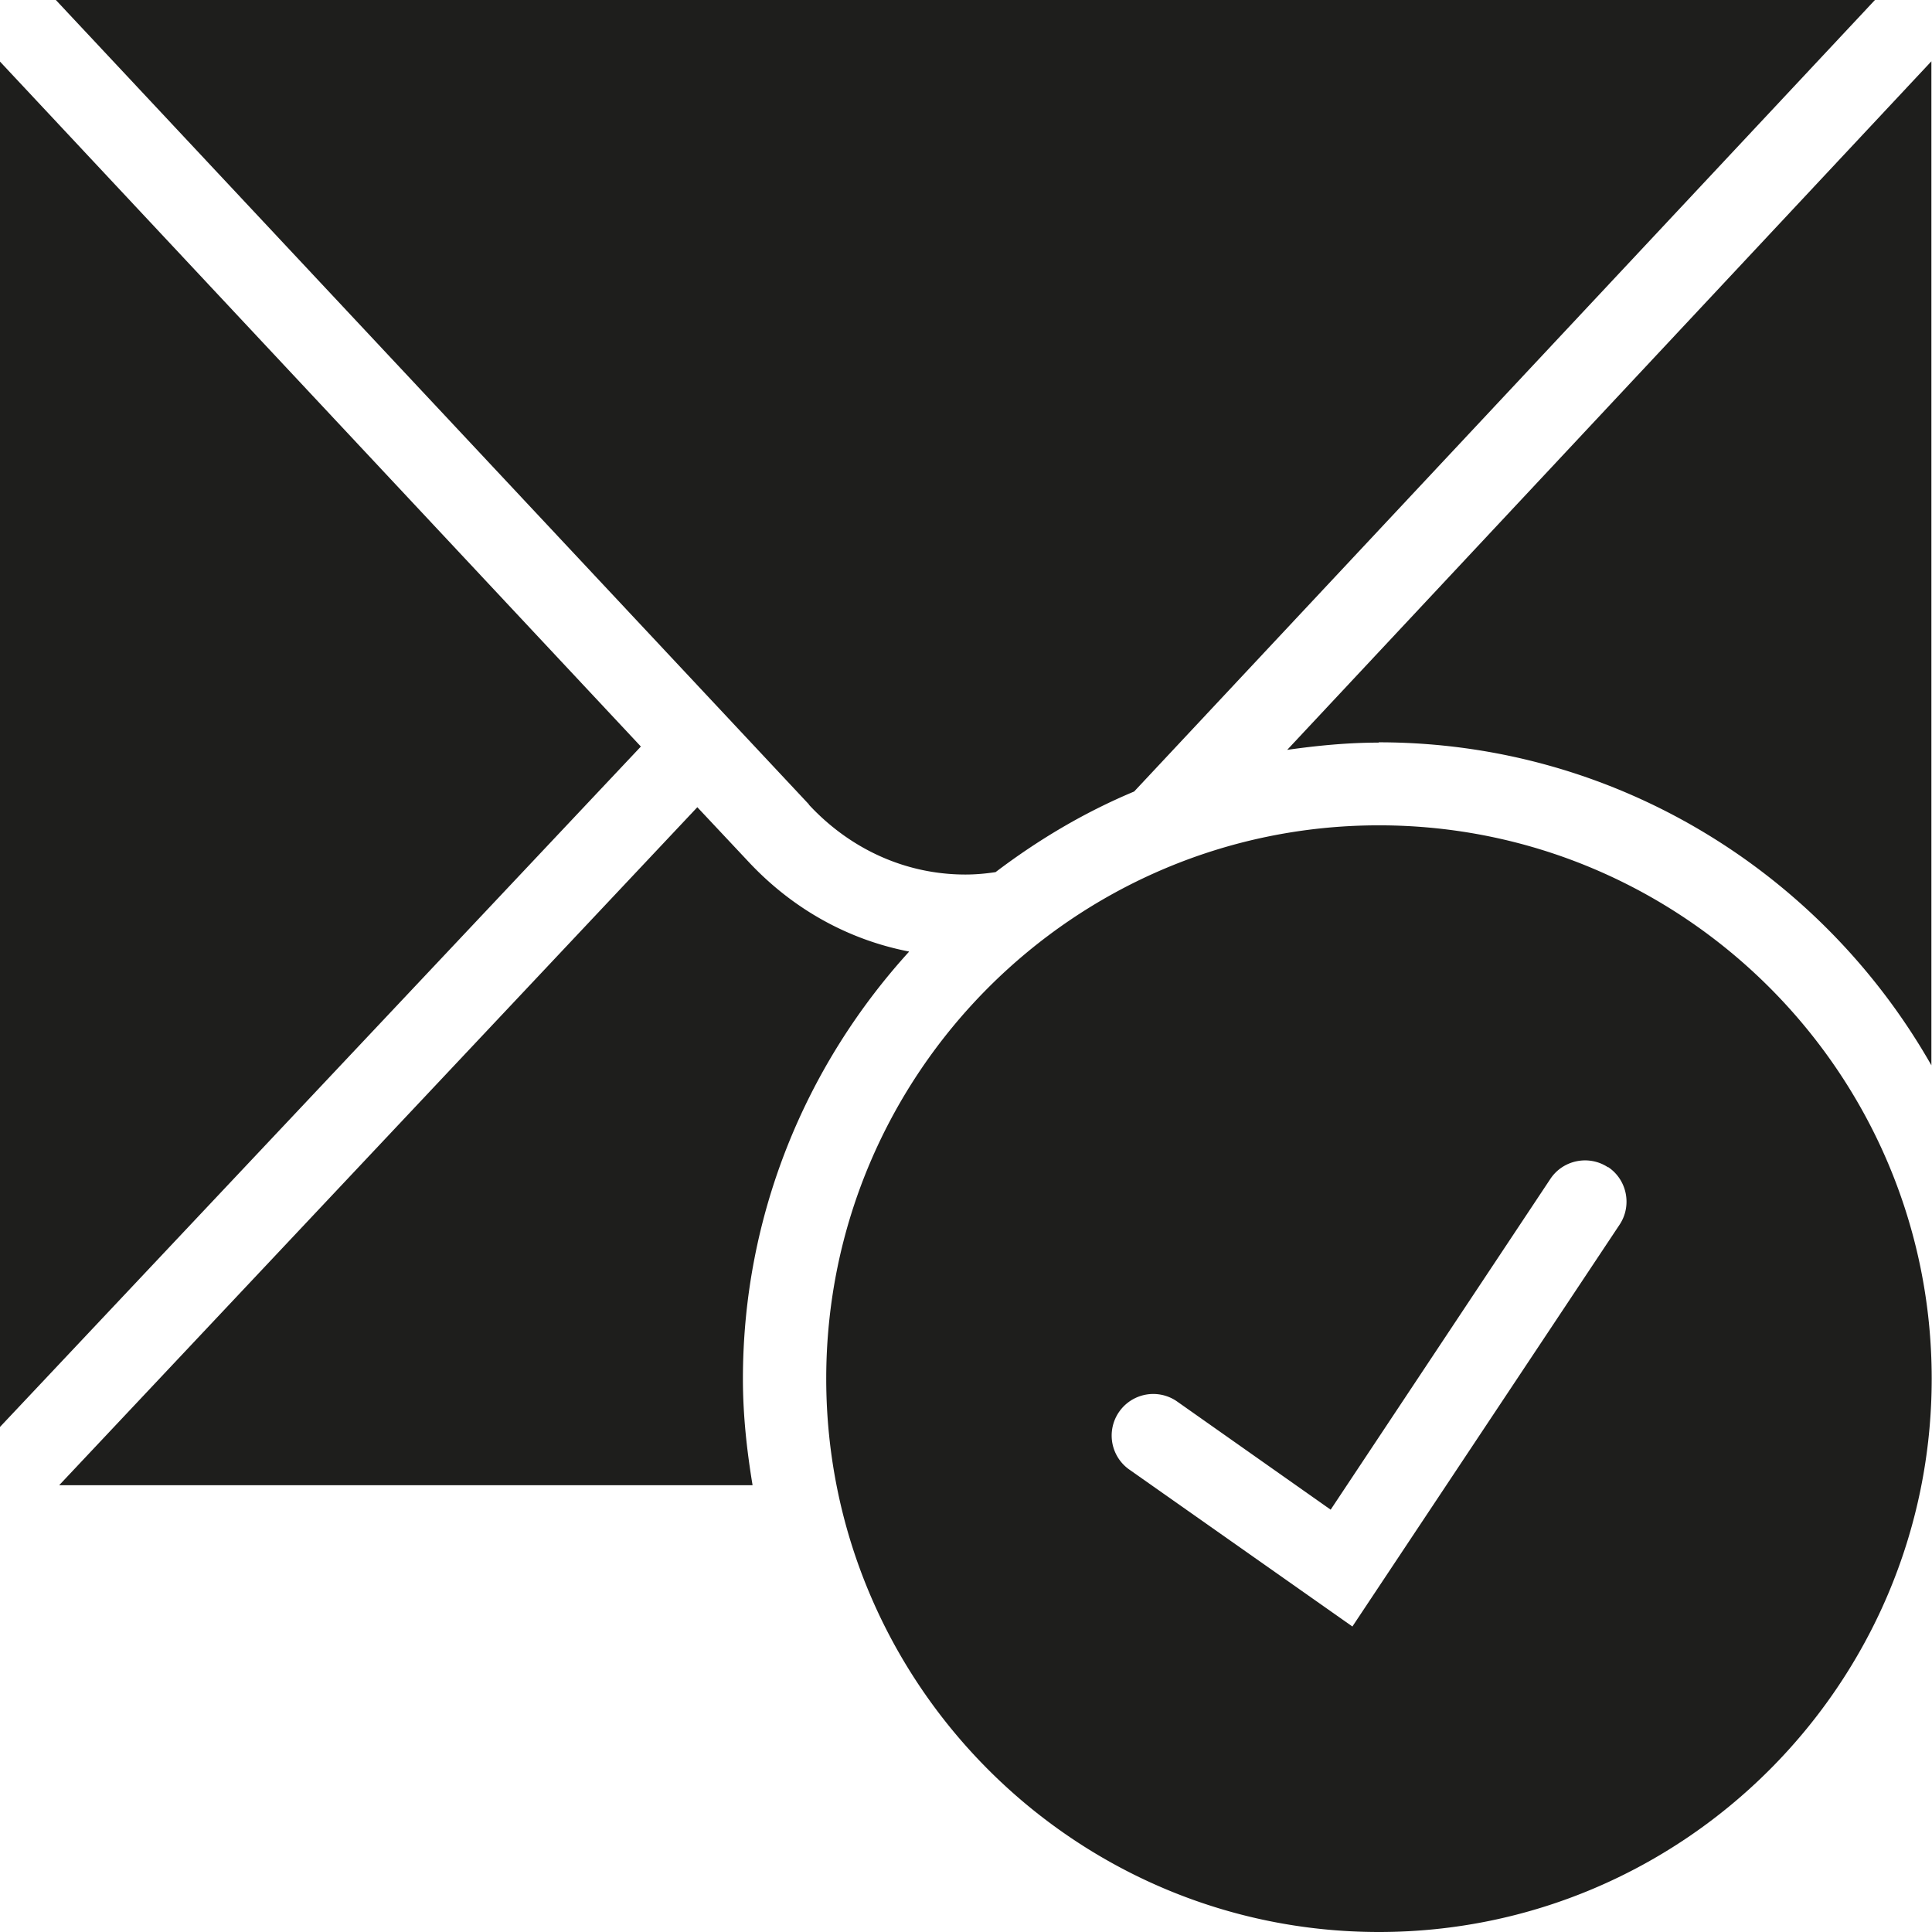 <svg viewBox="0 0 64 64" xmlns="http://www.w3.org/2000/svg">
  <path fill="#1e1e1c" d="M26.8 26.65 1.85 0h60.26L37.57 26.22c-1.65.69-3.18 1.6-4.59 2.67-.33.05-.66.08-1 .08-1.95 0-3.8-.82-5.19-2.32Zm18.87-2.06c7.84 0 14.68 4.32 18.31 10.7V2.03L42.64 24.84c.99-.14 2-.24 3.03-.24Zm-15.56 6.93c-2.01-.39-3.86-1.41-5.33-2.99l-1.68-1.79L1.96 49.2h22.97c-.19-1.15-.32-2.32-.32-3.52 0-5.45 2.1-10.41 5.5-14.15ZM-.01 2.03v45.25l21.24-22.55zm64 43.64C63.99 55.78 55.77 64 45.68 64s-18.31-8.22-18.31-18.33 8.22-18.33 18.31-18.33 18.31 8.22 18.31 18.33m-10.72-7c-.63-.42-1.49-.25-1.91.38l-7.28 10.96-5.11-3.6a1.378 1.378 0 0 0-1.59 2.25l7.42 5.22 8.85-13.31c.42-.63.25-1.49-.38-1.91Z"/>
</svg>
